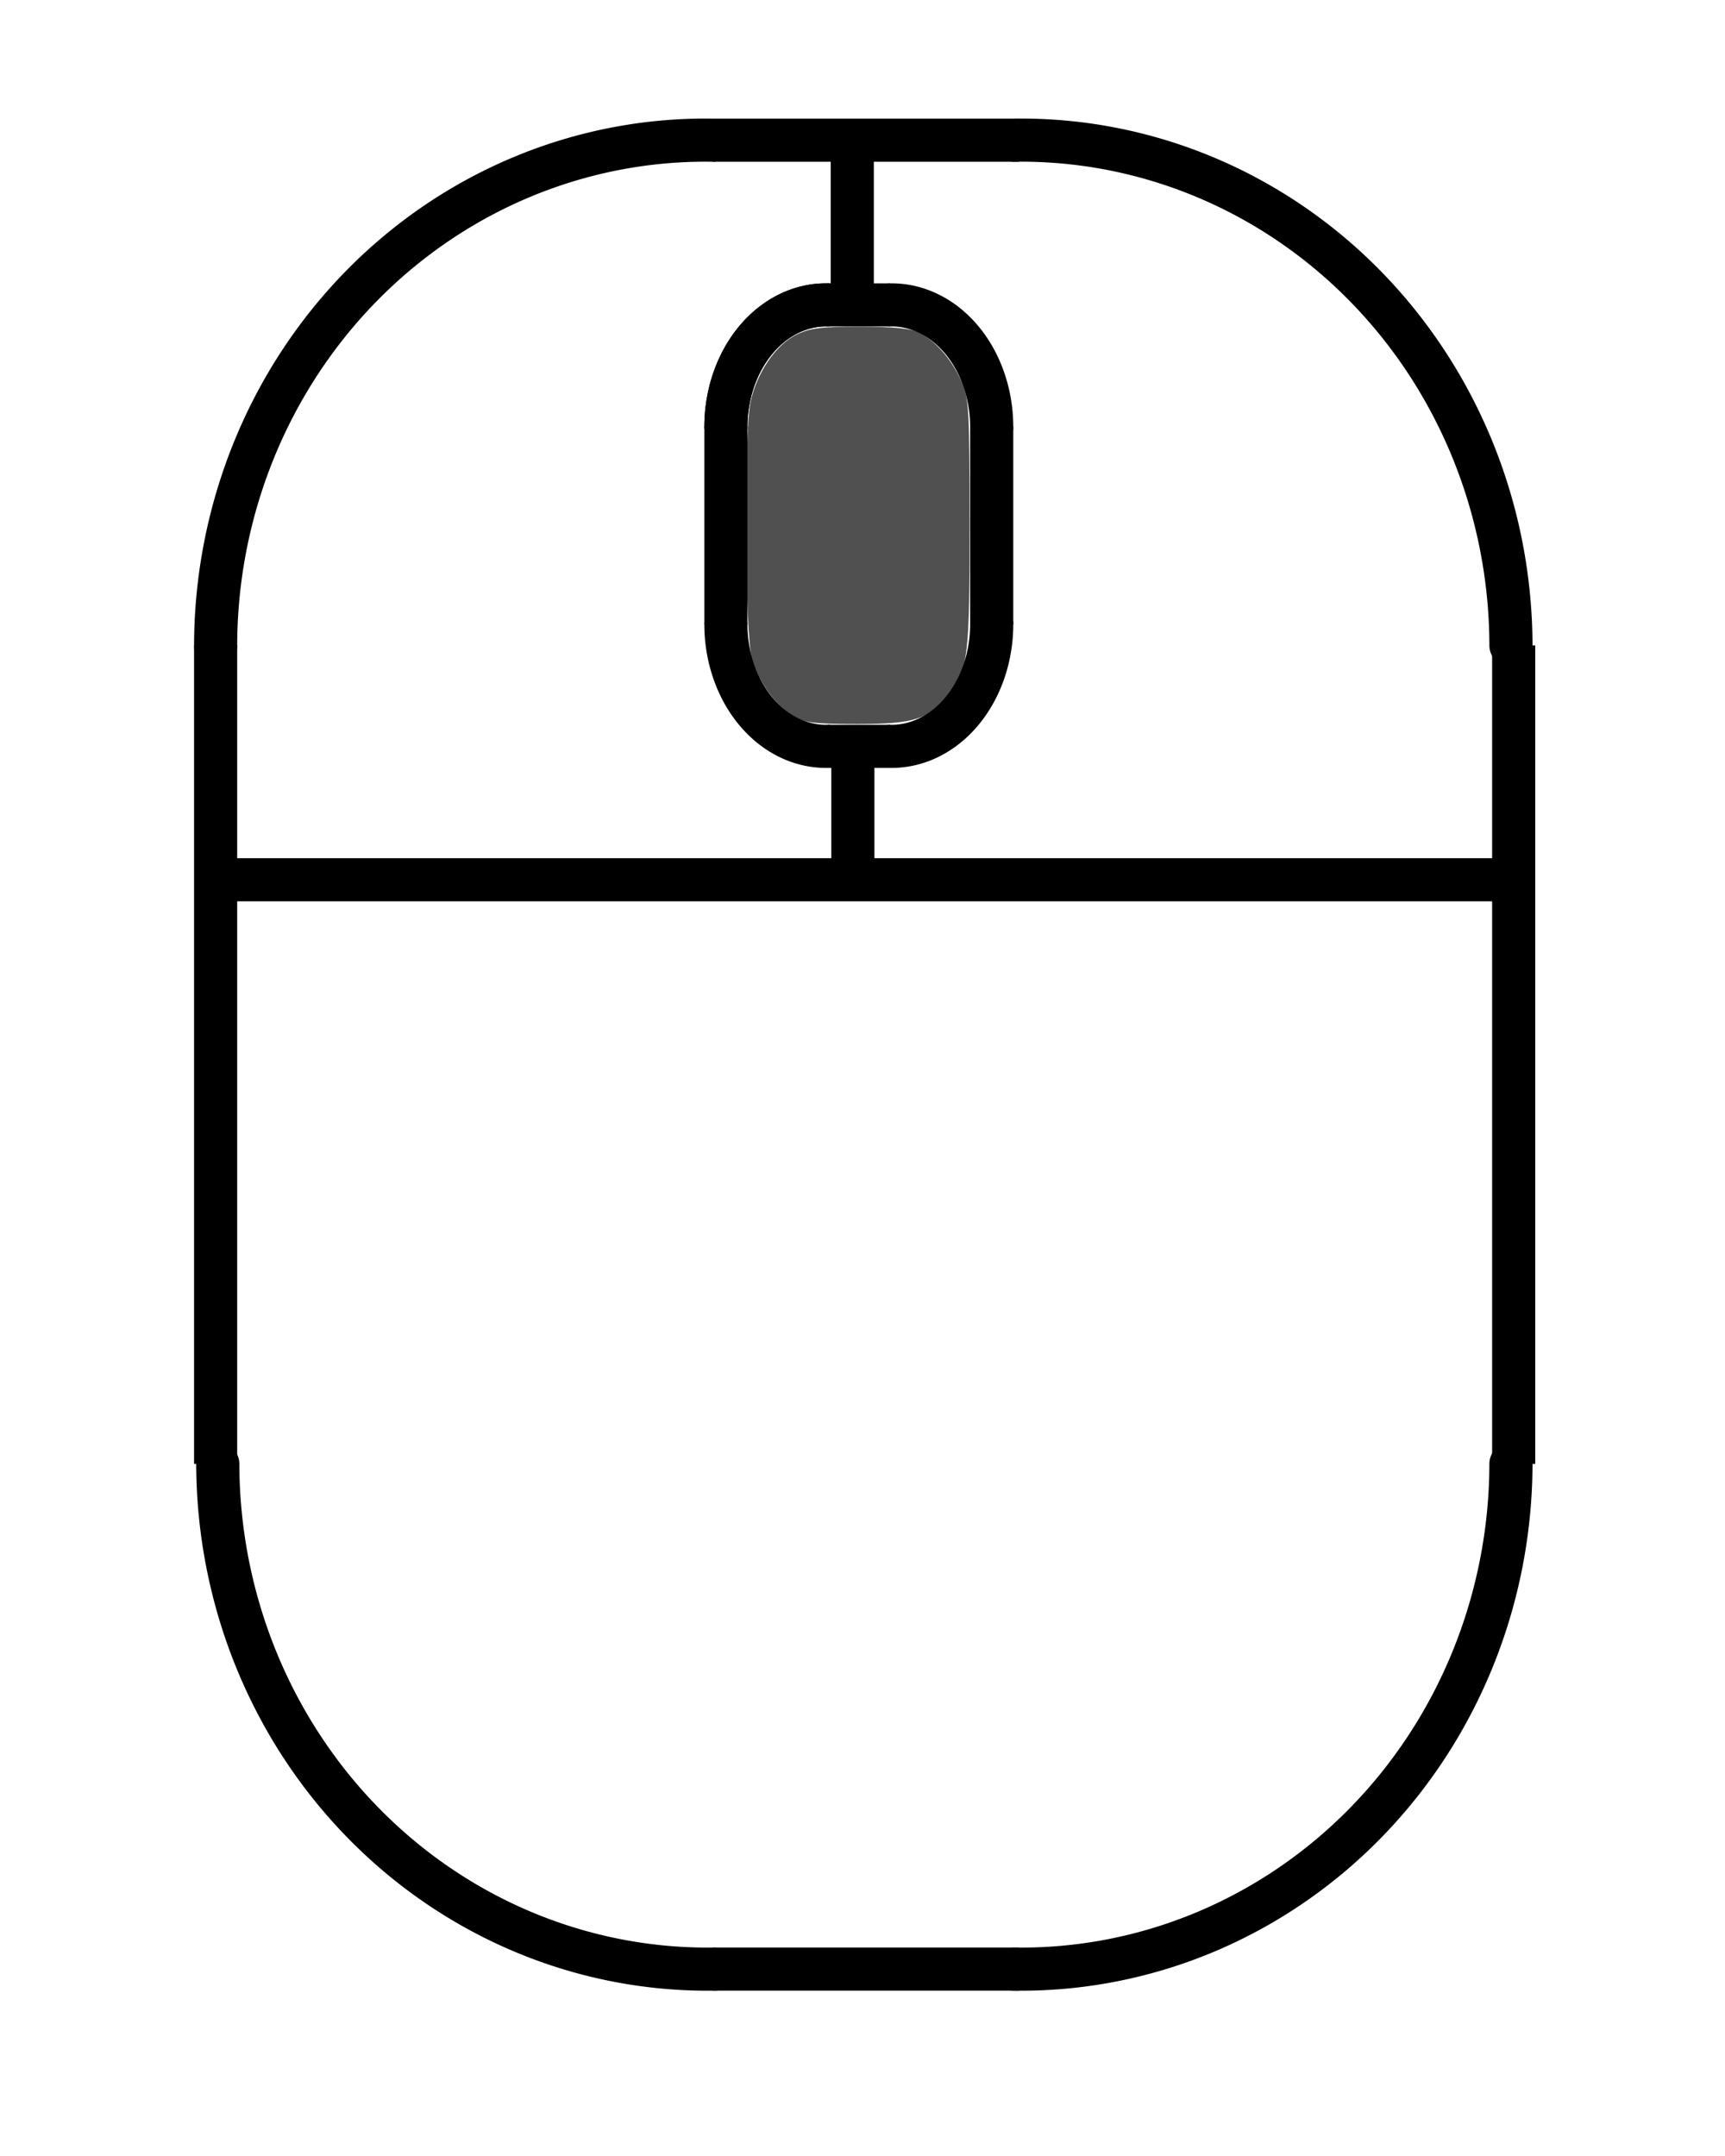 <?xml version="1.0" encoding="UTF-8" standalone="no"?>
<!-- Created with Inkscape (http://www.inkscape.org/) -->

<svg
   xmlns:dc="http://purl.org/dc/elements/1.1/"
   xmlns:cc="http://creativecommons.org/ns#"
   xmlns:rdf="http://www.w3.org/1999/02/22-rdf-syntax-ns#"
   xmlns:svg="http://www.w3.org/2000/svg"
   xmlns="http://www.w3.org/2000/svg"
   xmlns:xlink="http://www.w3.org/1999/xlink"
   xmlns:sodipodi="http://sodipodi.sourceforge.net/DTD/sodipodi-0.dtd"
   xmlns:inkscape="http://www.inkscape.org/namespaces/inkscape"
   width="400"
   height="500"
   viewBox="0 0 400 500"
   id="svg2"
   version="1.1"
   inkscape:version="0.91 r13725"
   sodipodi:docname="mouse-middle.svg">
  <defs
     id="defs4" />
  <sodipodi:namedview
     id="base"
     pagecolor="#ffffff"
     bordercolor="#666666"
     borderopacity="1.0"
     inkscape:pageopacity="0.0"
     inkscape:pageshadow="2"
     inkscape:zoom="0.7367634"
     inkscape:cx="167.93252"
     inkscape:cy="100.97162"
     inkscape:document-units="px"
     inkscape:current-layer="layer1"
     showgrid="false"
     units="px"
     inkscape:object-nodes="false"
     inkscape:object-paths="true"
     inkscape:snap-grids="false"
     showguides="true"
     inkscape:guide-bbox="true"
     inkscape:snap-to-guides="true"
     inkscape:window-width="1367"
     inkscape:window-height="876"
     inkscape:window-x="372"
     inkscape:window-y="114"
     inkscape:window-maximized="0"
     inkscape:snap-nodes="true"
     inkscape:snap-others="true">
    <sodipodi:guide
       position="197.765,202.507"
       orientation="1,0"
       id="guide4397" />
  </sodipodi:namedview>
  <g
     inkscape:label="Layer 1"
     inkscape:groupmode="layer"
     id="layer1"
     transform="translate(0,-552.362)"
     style="display:inline">
    <path
       style="fill:none;fill-opacity:1;stroke:#000000;stroke-width:10;stroke-linecap:round;stroke-linejoin:round;stroke-miterlimit:4;stroke-dasharray:none;stroke-opacity:1"
       id="path4387"
       d="M 50.001,702.038 A 113.566,117.393 0 0 1 83.951,618.54 113.566,117.393 0 0 1 165.293,584.874"
       sodipodi:type="arc"
       sodipodi:start="3.1434324"
       sodipodi:end="4.7276002"
       sodipodi:ry="117.39284"
       sodipodi:rx="113.56554"
       sodipodi:cy="702.25348"
       sodipodi:cx="163.56596"
       sodipodi:open="true" />
    <use
       x="0"
       y="0"
       xlink:href="#path4387"
       id="use4389"
       transform="matrix(-1,0,0,1,400.365,-9.2148639e-5)"
       width="100%"
       height="100%" />
    <use
       x="0"
       y="0"
       xlink:href="#path4387"
       id="use4456"
       transform="matrix(-1,0,0,-1,400.365,1593.89)"
       width="100%"
       height="100%" />
    <use
       x="0"
       y="0"
       xlink:href="#path4387"
       id="use4458"
       transform="matrix(1,0,0,-1,0.5,1593.89)"
       width="100%"
       height="100%" />
    <path
       style="fill:none;fill-rule:evenodd;stroke:#000000;stroke-width:10;stroke-linecap:butt;stroke-linejoin:miter;stroke-miterlimit:4;stroke-dasharray:none;stroke-opacity:1"
       d="M 50,891.852 50,702.038"
       id="path4462"
       inkscape:connector-curvature="0" />
    <use
       x="0"
       y="0"
       xlink:href="#path4462"
       id="use4470"
       transform="translate(301,-9.607432e-5)"
       width="100%"
       height="100%" />
    <path
       style="fill:none;fill-rule:evenodd;stroke:#000000;stroke-width:10;stroke-linecap:butt;stroke-linejoin:miter;stroke-miterlimit:4;stroke-dasharray:none;stroke-opacity:1"
       d="m 165.293,584.874 71.052,-9e-5"
       id="path4472"
       inkscape:connector-curvature="0" />
    <use
       x="0"
       y="0"
       xlink:href="#path4472"
       id="use4474"
       transform="translate(2.5550547e-6,424.141)"
       width="100%"
       height="100%" />
    <path
       style="fill:none;fill-rule:evenodd;stroke:#000000;stroke-width:10;stroke-linecap:butt;stroke-linejoin:miter;stroke-miterlimit:4;stroke-dasharray:none;stroke-opacity:1"
       d="m 50,756.387 297.799,0"
       id="path4478"
       inkscape:connector-curvature="0" />
    <path
       style="fill:none;fill-opacity:1;stroke:#000000;stroke-width:10;stroke-linecap:round;stroke-linejoin:round;stroke-miterlimit:4;stroke-dasharray:none;stroke-opacity:1"
       id="path4387-0"
       d="m 168.323,651.352 a 23.207,28.335 0 0 1 6.938,-20.154 23.207,28.335 0 0 1 16.622,-8.126"
       sodipodi:type="arc"
       sodipodi:start="3.1434324"
       sodipodi:end="4.7276002"
       sodipodi:ry="28.335037"
       sodipodi:rx="23.206787"
       sodipodi:cy="651.40399"
       sodipodi:cx="191.52995"
       sodipodi:open="true" />
    <path
       style="fill:none;fill-rule:evenodd;stroke:#000000;stroke-width:10;stroke-linecap:butt;stroke-linejoin:miter;stroke-miterlimit:4;stroke-dasharray:none;stroke-opacity:1"
       d="m 168.323,697.167 0,-45.816"
       id="path4462-1"
       inkscape:connector-curvature="0" />
    <path
       style="fill:none;fill-rule:evenodd;stroke:#000000;stroke-width:10;stroke-linecap:butt;stroke-linejoin:miter;stroke-miterlimit:4;stroke-dasharray:none;stroke-opacity:1"
       d="m 191.883,623.072 14.519,-3e-5"
       id="path4472-7"
       inkscape:connector-curvature="0" />
    <use
       x="0"
       y="0"
       xlink:href="#path4387-0"
       id="use4564"
       transform="matrix(-1,0,0,1,398.285,-6.6516512e-6)"
       width="100%"
       height="100%" />
    <path
       sodipodi:open="true"
       sodipodi:cx="191.52986"
       sodipodi:cy="-697.11523"
       sodipodi:rx="23.206787"
       sodipodi:ry="28.335037"
       sodipodi:end="4.7276002"
       sodipodi:start="3.1434324"
       sodipodi:type="arc"
       d="m 168.323,-697.167 a 23.207,28.335 0 0 1 6.938,-20.154 23.207,28.335 0 0 1 16.622,-8.126"
       id="use4568"
       style="fill:none;fill-opacity:1;stroke:#000000;stroke-width:10;stroke-linecap:round;stroke-linejoin:round;stroke-miterlimit:4;stroke-dasharray:none;stroke-opacity:1"
       transform="scale(1,-1)" />
    <use
       x="0"
       y="0"
       xlink:href="#path4387-0"
       id="use4572"
       width="100%"
       height="100%"
       transform="translate(-4.6e-6,5.1128876e-6)" />
    <use
       x="0"
       y="0"
       xlink:href="#use4572"
       id="use4574"
       transform="matrix(-1,0,0,-1,398.285,1348.519)"
       width="100%"
       height="100%" />
    <use
       x="0"
       y="0"
       xlink:href="#path4462-1"
       id="use4576"
       transform="translate(61.639,-3.0180729e-5)"
       width="100%"
       height="100%" />
    <use
       x="0"
       y="0"
       xlink:href="#path4472-7"
       id="use4578"
       transform="translate(-4.6e-6,102.375)"
       width="100%"
       height="100%" />
    <path
       style="fill:none;fill-rule:evenodd;stroke:#000000;stroke-width:10;stroke-linecap:butt;stroke-linejoin:miter;stroke-miterlimit:4;stroke-dasharray:none;stroke-opacity:1"
       d="m 197.765,723.528 0,31.299"
       id="path4643"
       inkscape:connector-curvature="0" />
    <path
       style="display:inline;fill:none;fill-rule:evenodd;stroke:#000000;stroke-width:10;stroke-linecap:butt;stroke-linejoin:miter;stroke-miterlimit:4;stroke-dasharray:none;stroke-opacity:1"
       d="m 197.627,582.752 0,38.977"
       id="path4643-3"
       inkscape:connector-curvature="0" />
    <path
       style="fill:#000000;fill-opacity:0.686;stroke:#000000;stroke-width:0;stroke-linecap:round;stroke-linejoin:round;stroke-miterlimit:4;stroke-dasharray:none;stroke-opacity:0.616"
       d="m 183.94,166.066 c -4.125,-2.515 -7.925,-7.746 -9.55,-13.144 -1.671,-5.551 -1.936,-52.288 -0.34,-59.733 1.426,-6.649 5.758,-13.08 10.41,-15.453 3.224,-1.645 5.66,-1.964 14.973,-1.964 7.71,0 11.918,0.415 13.715,1.354 3.796,1.983 7.49,6.214 9.712,11.123 1.826,4.034 1.956,6.223 1.976,33.231 0.022,30.735 -0.352,33.8 -4.83,39.533 -4.502,5.763 -7.934,6.886 -21.062,6.887 -10.123,0.001 -12.467,-0.285 -15.005,-1.833 z"
       id="path4725"
       inkscape:connector-curvature="0"
       transform="translate(0,552.362)" />
  </g>
  <g
     inkscape:groupmode="layer"
     id="layer2"
     inkscape:label="Layer 2"
     style="display:none">
    <path
       style="fill:none;fill-rule:evenodd;stroke:#000000;stroke-width:10;stroke-linecap:butt;stroke-linejoin:miter;stroke-miterlimit:4;stroke-dasharray:none;stroke-opacity:1"
       d="m 200,28.673 0,171.513"
       id="path4600"
       inkscape:connector-curvature="0" />
  </g>
</svg>
